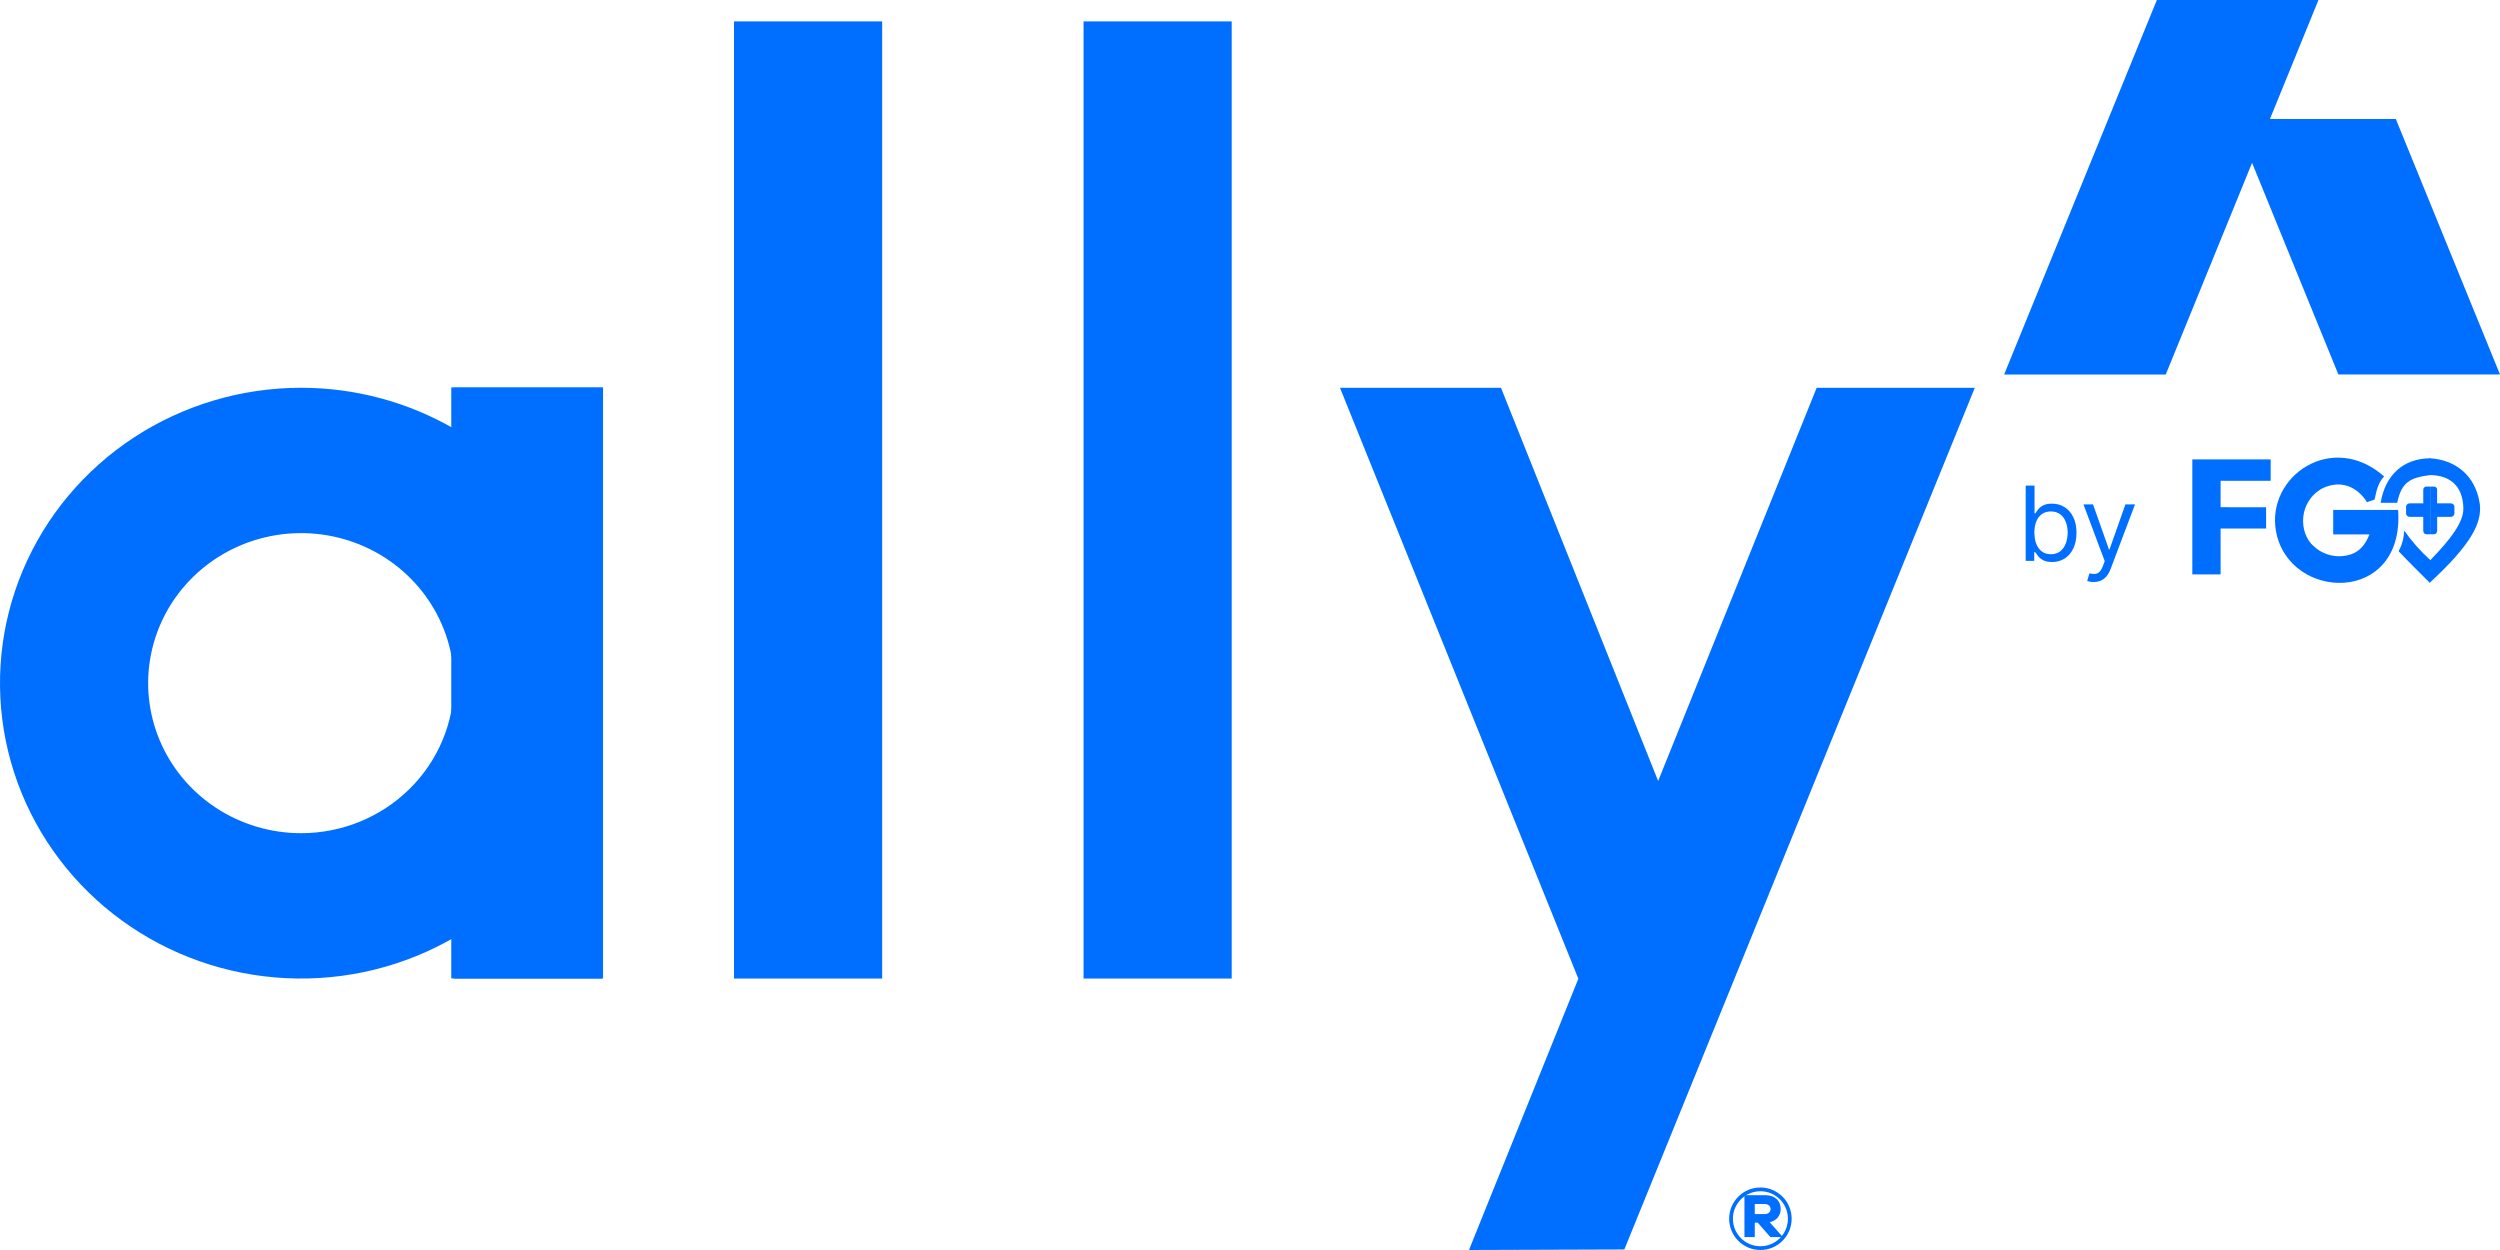 <svg width="4000" height="2000" viewBox="0 0 4000 2000" fill="none" xmlns="http://www.w3.org/2000/svg">
<path d="M726.434 1565.66V620.439H963.475V1565.66H726.434Z" fill="#006EFF"/>
<path d="M481.751 620.44C386.471 620.437 293.327 648.156 214.105 700.088C134.882 752.017 73.135 825.83 36.672 912.187C0.209 998.547 -9.331 1093.57 9.256 1185.25C27.844 1276.93 73.724 1361.15 141.097 1427.24C208.471 1493.34 294.31 1538.35 387.76 1556.59C481.21 1574.82 578.072 1565.46 666.1 1529.69C686.975 1521.21 707.13 1511.33 726.44 1500.16C726.44 1415.56 726.44 1399.41 726.44 1333.11C726.44 1227.6 726.443 1139.69 726.44 1046.22C726.437 920.874 726.44 791.478 726.44 700.088C726.44 669.598 726.44 713.651 726.44 685.949C652.928 643.422 568.547 620.44 481.751 620.44ZM481.751 1333.11C433.353 1333.11 386.043 1319.03 345.799 1292.65C305.556 1266.28 274.192 1228.79 255.67 1184.92C237.148 1141.05 232.301 1092.78 241.742 1046.22C251.183 999.648 274.487 956.874 308.708 923.296C342.931 889.722 386.531 866.857 434.001 857.594C481.467 848.329 530.666 853.084 575.38 871.254C620.094 889.424 658.313 920.193 685.202 959.671C712.089 999.149 726.44 1045.56 726.44 1093.04C726.44 1156.71 700.661 1217.77 654.773 1262.79C608.885 1307.81 546.648 1333.11 481.751 1333.11Z" fill="#006EFF"/>
<path d="M722.047 1565.49V619.807H964.857V1565.49H722.047Z" fill="#006EFF"/>
<path d="M1733.68 1565.67V34.244H1970.72V1565.67H1733.68Z" fill="#006EFF"/>
<path d="M1174.42 1565.67V34.244H1411.46V1565.67H1174.42Z" fill="#006EFF"/>
<path d="M2906.69 620.439L2653.03 1249.55L2401.57 620.439H2143.94L2525.37 1565.96L2350.37 2000L2598.92 1999.16L3159.68 620.448L2906.69 620.439Z" fill="#006EFF"/>
<path d="M3741.43 599.193L3574.72 190.414H3833.3L4000 599.193H3741.43Z" fill="#006EFF"/>
<path d="M3206.62 599.199L3450.97 0H3709.54L3465.19 599.199H3206.62Z" fill="#006EFF"/>
<path d="M3241.12 897.348V776.935H3255.26V821.386H3256.45C3257.49 819.817 3258.93 817.82 3260.78 815.388C3262.66 812.917 3265.32 810.725 3268.79 808.804C3272.32 806.844 3277.06 805.862 3283.08 805.862C3290.83 805.862 3297.65 807.763 3303.55 811.567C3309.48 815.369 3314.11 820.759 3317.4 827.734C3320.73 834.713 3322.38 842.943 3322.38 852.429C3322.38 861.993 3320.73 870.285 3317.4 877.3C3314.11 884.276 3309.51 889.686 3303.64 893.527C3297.74 897.331 3290.97 899.232 3283.31 899.232C3277.38 899.232 3272.67 898.27 3269.11 896.35C3265.56 894.39 3262.81 892.177 3260.9 889.706C3258.96 887.198 3257.49 885.122 3256.45 883.473H3254.77V897.348H3241.12ZM3255.03 852.194C3255.03 859.014 3256.04 865.031 3258.07 870.245C3260.12 875.419 3263.1 879.476 3267 882.415C3270.93 885.317 3275.71 886.767 3281.4 886.767C3287.3 886.767 3292.25 885.238 3296.21 882.18C3300.2 879.085 3303.18 874.929 3305.17 869.715C3307.22 864.463 3308.24 858.622 3308.24 852.194C3308.24 845.845 3307.25 840.12 3305.23 835.025C3303.29 829.89 3300.31 825.834 3296.32 822.855C3292.36 819.837 3287.39 818.327 3281.4 818.327C3275.65 818.327 3270.79 819.757 3266.89 822.62C3262.98 825.442 3260 829.4 3258.01 834.498C3256.01 839.553 3255.03 845.454 3255.03 852.194ZM3349.82 931.218C3347.45 931.218 3345.31 931.019 3343.43 930.628C3341.55 930.276 3340.25 929.924 3339.52 929.57L3343.11 917.34C3346.55 918.202 3349.59 918.517 3352.22 918.282C3354.88 918.046 3357.19 916.889 3359.25 914.812C3361.33 912.775 3363.21 909.462 3364.94 904.875L3367.57 897.819L3333.54 807.039H3348.86L3374.28 879.005H3375.24L3400.65 807.039H3416.01L3376.91 910.52C3375.15 915.184 3372.98 919.045 3370.38 922.103C3367.81 925.201 3364.77 927.493 3361.33 928.982C3357.94 930.472 3354.1 931.218 3349.82 931.218Z" fill="#006EFF"/>
<path d="M3846.66 848.874C3846.34 860.406 3843.31 871.708 3837.79 881.892C3857.22 902.497 3867.25 911.96 3887.64 932.497L3888.68 896.324C3872.92 882.091 3858.84 866.176 3846.66 848.874Z" fill="#006EFF"/>
<path d="M3888.21 778.518V854.824C3895.87 855.227 3899.22 854.824 3899.43 848.583V826.972H3920.91C3922.42 827.065 3923.92 826.58 3925.08 825.616C3926.2 824.648 3926.93 823.284 3927.07 821.806V810.464C3926.93 808.997 3926.2 807.647 3925.05 806.696C3923.89 805.746 3922.42 805.267 3920.91 805.363H3899.37V783.684C3899.43 783.009 3899.34 782.328 3899.11 781.687C3898.88 781.048 3898.5 780.464 3898.04 779.976C3897.55 779.485 3896.97 779.102 3896.33 778.85C3895.7 778.6 3895 778.487 3894.31 778.518H3888.21Z" fill="#006EFF"/>
<path d="M3888.38 778.515V854.824C3880.81 855.227 3877.45 854.824 3877.22 848.58V826.971H3855.82C3854.32 827.045 3852.85 826.552 3851.72 825.587C3850.59 824.625 3849.87 823.269 3849.72 821.803V810.461C3849.87 809 3850.59 807.649 3851.72 806.699C3852.87 805.746 3854.32 805.267 3855.82 805.36H3877.22V783.681C3877.19 783.008 3877.28 782.333 3877.51 781.698C3877.74 781.062 3878.12 780.484 3878.61 779.996C3879.07 779.508 3879.65 779.125 3880.29 778.869C3880.92 778.614 3881.62 778.495 3882.31 778.515H3888.38Z" fill="#006EFF"/>
<path d="M3799.29 799.34L3787.11 803.502C3787.11 803.502 3763.72 760.146 3716.85 780.75C3676.36 802.427 3677.98 853.031 3701.61 873.635C3707.74 879.502 3715.08 883.981 3723.18 886.761C3731.25 889.544 3739.86 890.563 3748.39 889.743C3765.77 887.865 3780.81 880.951 3791.13 855.045H3733.13V815.851H3836.97C3847.78 968.602 3661.9 962.426 3641.6 849.944C3625.73 762.225 3731.16 688.872 3814.53 762.225C3806.11 771.825 3803.19 780.347 3799.29 799.34Z" fill="#006EFF"/>
<path d="M3809.08 804.474H3835.57C3842.39 770.917 3856.62 764.205 3888.43 760.111V733.266C3845.69 733.266 3816.2 760.111 3809.08 804.474Z" fill="#006EFF"/>
<path d="M3887.37 733.266V760.111C3916.87 760.111 3940.81 774.744 3941.42 813.805C3941.42 835.481 3921.78 862.125 3888.39 896.352C3879.91 903.064 3881.01 915.884 3887.37 932.528C3954.55 870.582 3971.03 836.823 3967.76 806.622C3960.91 760.111 3928.09 735.348 3887.37 733.266Z" fill="#006EFF"/>
<path d="M3552.95 735.088V919.048H3507.72V735.088H3552.95ZM3625.73 811.667V845.624H3540.08V811.531L3625.73 811.667ZM3633.05 735.088V769.315H3540.08V735.088H3633.05Z" fill="#006EFF"/>
<path d="M2852.52 1979.32L2831.52 1955.52C2842.32 1953.12 2849.12 1945.22 2849.12 1934.22C2849.12 1921.12 2839.52 1912.32 2825.02 1912.32H2791.12V1979.32H2807.62V1956.32H2812.42L2832.62 1979.32H2852.52ZM2807.62 1942.52V1926.42H2823.22C2829.12 1926.42 2832.92 1929.62 2832.92 1934.42C2832.92 1939.32 2829.12 1942.52 2823.22 1942.52H2807.62Z" fill="#006EFF"/>
<path fill-rule="evenodd" clip-rule="evenodd" d="M2816.65 1993.99C2840.95 1993.99 2860.65 1974.29 2860.65 1949.99C2860.65 1925.69 2840.95 1906 2816.65 1906C2792.35 1906 2772.65 1925.69 2772.65 1949.99C2772.65 1974.29 2792.35 1993.99 2816.65 1993.99ZM2816.65 1999.99C2844.26 1999.99 2866.65 1977.61 2866.65 1949.99C2866.65 1922.38 2844.26 1899.99 2816.65 1899.99C2789.04 1899.99 2766.65 1922.38 2766.65 1949.99C2766.65 1977.61 2789.04 1999.99 2816.65 1999.99Z" fill="#006EFF"/>
</svg>
